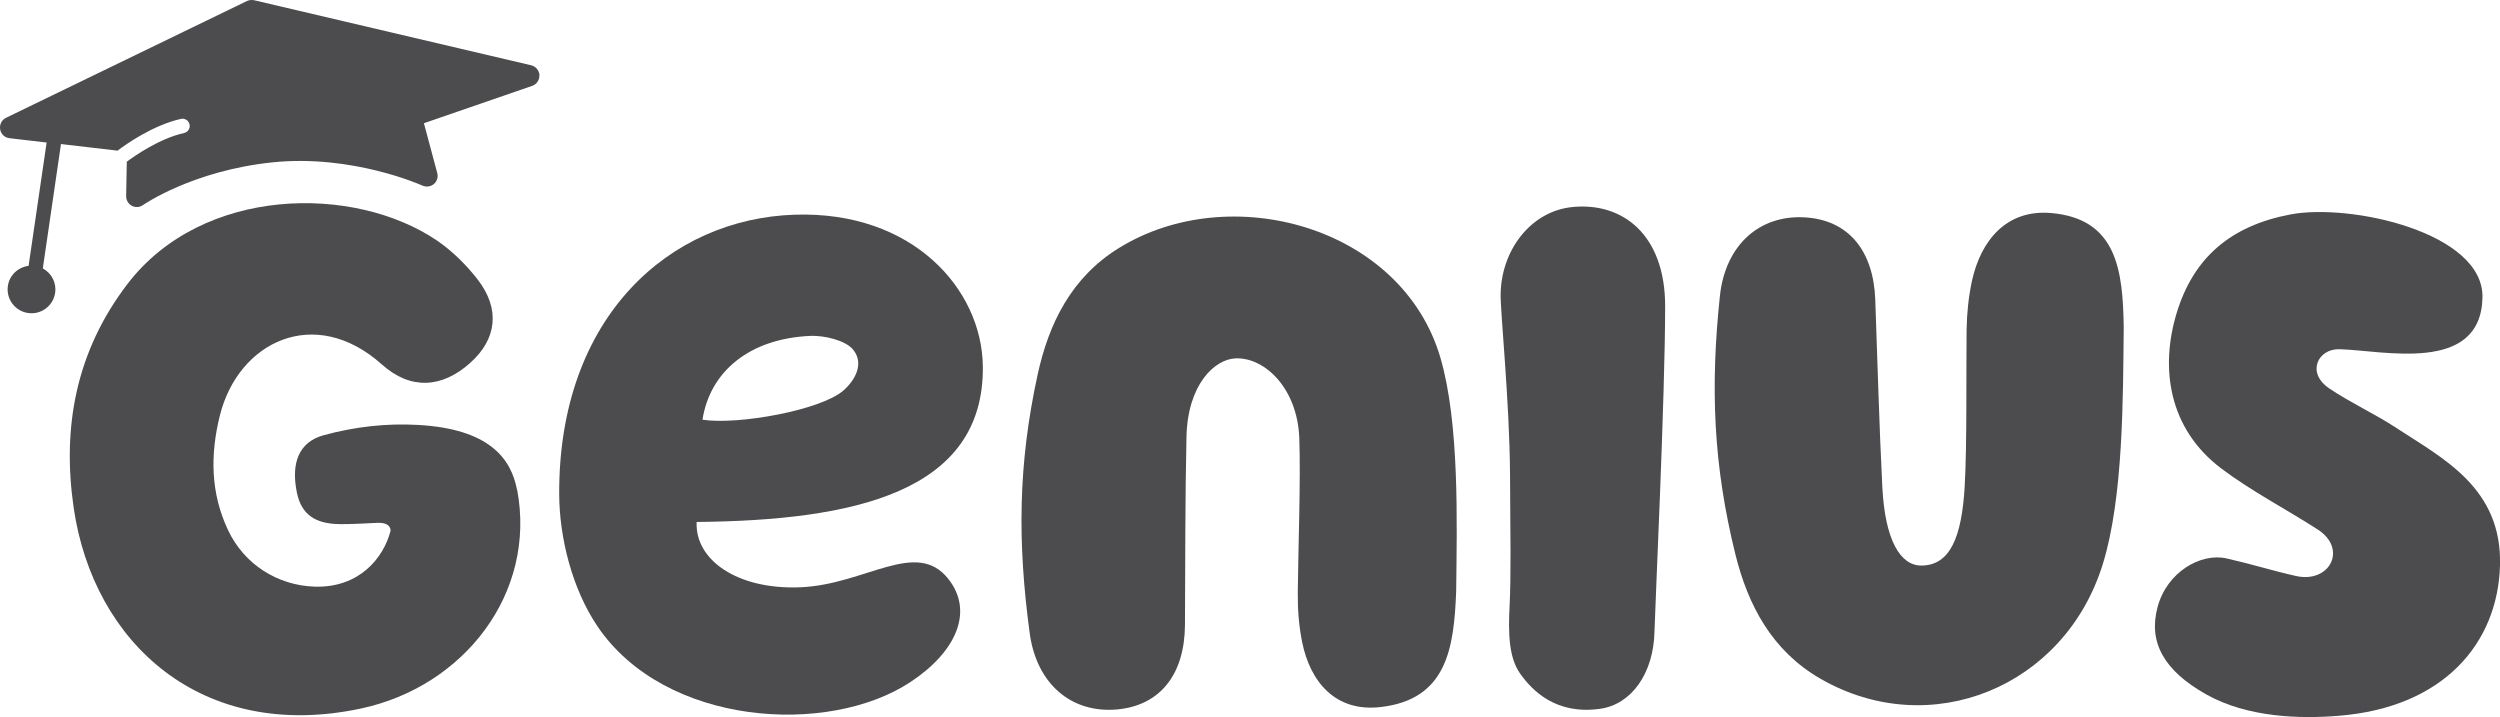 <?xml version="1.0" encoding="UTF-8"?>
<svg id="_레이어_1" data-name="레이어 1" xmlns="http://www.w3.org/2000/svg" viewBox="0 0 196.8 56.45">
  <defs>
    <style>
      .cls-1 {
        fill: #4c4c4e;
        stroke-width: 0px;
      }
    </style>
  </defs>
  <path class="cls-1" d="M167.18,25.82c-.06,5.44-.02,13.31-1.64,18.56-2.99,9.72-13.6,14.04-22.25,9.04-3.79-2.19-5.68-5.75-6.68-9.78-1.74-7.04-1.98-13.13-1.22-20.34.43-4.02,3.12-6.39,6.66-6.19,3.49.19,5.43,2.66,5.57,6.47.18,4.94.31,9.89.56,14.82.22,4.14,1.42,6.12,3.06,6.12,2.3,0,3.19-2.29,3.42-6.23.19-3.34.11-8.97.15-12.32.02-1.29.15-2.59.42-3.85.69-3.17,2.71-5.66,6.24-5.35,5.16.45,5.65,4.48,5.71,9.04"/>
  <path class="cls-1" d="M114.63,46.54c.06-5.4.27-13.21-1.24-18.38-3.03-10.34-16.56-14.05-25.32-8.63-3.72,2.3-5.51,5.92-6.39,9.97-1.54,7.08-1.59,13.18-.62,20.36.55,4.01,3.3,6.29,6.84,5.99,3.48-.3,5.35-2.82,5.38-6.63.03-4.94.01-9.89.12-14.84.09-4.14,2.24-6.12,3.88-6.17,2.3-.08,4.85,2.37,5,6.27.12,3.31-.09,8.9-.12,12.23-.01,1.28.09,2.57.34,3.81.62,3.13,2.61,5.55,6.17,5.14,5.22-.59,5.79-4.61,5.96-9.13"/>
  <path class="cls-1" d="M54.84,41.11c-.13,2.96,3.19,5.33,8.18,5.12,5.13-.22,9.11-3.84,11.63-.66,2.03,2.56.63,5.74-2.98,8.12-6.48,4.28-19.34,3.46-24.64-4.39-1.99-2.95-3-6.97-3.01-10.42-.05-13.99,8.74-21.67,18.55-21.98,9.28-.3,14.73,5.86,14.8,11.94.11,9.95-10.23,12.13-22.54,12.25M55.3,33.04c2.84.43,9.31-.76,11.07-2.28.95-.82,1.67-2.13.8-3.22-.61-.77-2.34-1.14-3.35-1.1-4.89.21-7.94,2.86-8.52,6.6"/>
  <path class="cls-1" d="M118.13,23.14c.06-3.49,2.4-6.51,5.63-6.84,4.01-.41,7.32,2.22,7.32,7.79,0,7.12-.8,23.87-.84,25.64-.07,3.26-1.8,5.73-4.3,6.07-3.47.48-5.33-1.44-6.28-2.78-.89-1.27-.94-3.16-.82-5.42.11-2.27.06-5.41.03-10.25-.04-5.79-.77-12.83-.74-14.22"/>
  <path class="cls-1" d="M196.8,44.51c-.17,6.11-4.42,11.19-12.73,11.84-2.98.24-7.15.15-10.42-1.7-3.28-1.85-4.55-4.07-3.81-6.85.74-2.78,3.41-4.3,5.44-3.84,2.03.46,3.62.97,5.45,1.38,2.66.6,4.1-2.12,1.72-3.66-2.52-1.62-5.21-3.01-7.59-4.8-4.16-3.14-4.83-7.92-3.51-12.25,1.32-4.33,4.22-6.85,8.95-7.75,4.73-.9,15.25,1.42,15.12,6.56-.15,6.04-7.86,4.13-11.27,4.05-1.68-.04-2.62,1.84-.8,3.08,1.7,1.15,3.6,2,5.31,3.13,3.68,2.41,8.31,4.72,8.14,10.82"/>
  <path class="cls-1" d="M40.7,38.56c-.46-2.45-2.17-4.8-7.8-5.11-2.48-.14-4.97.14-7.42.81-1.94.53-2.59,2.17-2.11,4.51.35,1.71,1.41,2.49,3.47,2.49.93,0,1.86-.05,2.82-.1h0c.6-.03,1.06.12,1.09.6-.54,2.15-2.47,4.54-6,4.42-2.87-.1-5.51-1.72-6.8-4.45-1.38-2.93-1.41-5.94-.64-9.03,1.45-5.81,7.47-8.73,12.75-4.01,2.27,2.03,4.74,1.86,6.95-.12,2.1-1.87,2.39-4.24.59-6.57-.89-1.14-1.97-2.22-3.18-3.05-6.54-4.45-18.49-4.31-24.39,3.41-4.04,5.29-5.16,11.25-4.23,17.62,1.55,10.63,10.07,18.46,22.59,15.8,8.16-1.73,13.85-9.11,12.32-17.23"/>
  <path class="cls-1" d="M42.47,5.93c-.02-.38-.29-.7-.65-.79L20.01.02c-.19-.04-.39-.02-.57.06L.48,9.27c-.34.16-.53.53-.47.91.06.37.36.66.74.7l2.92.34-1.42,9.71c-.82.1-1.51.73-1.63,1.58-.15,1.03.56,1.98,1.59,2.13,1.03.15,1.98-.56,2.13-1.59.12-.8-.29-1.55-.97-1.92l1.43-9.79,4.45.52c.65-.49,2.77-2,4.99-2.5.3-.07.61.12.68.43.07.31-.12.61-.43.68-1.95.44-3.89,1.8-4.51,2.26l-.05,2.71c0,.32.17.62.45.76.09.05.18.08.27.09.21.03.43-.02.61-.15.04-.03,3.92-2.71,10.19-3.36,6.29-.65,11.74,1.8,11.8,1.83.3.13.65.09.9-.12.25-.21.36-.55.27-.87l-1.05-3.92,8.52-2.94c.36-.12.59-.47.57-.85Z"/>
</svg>